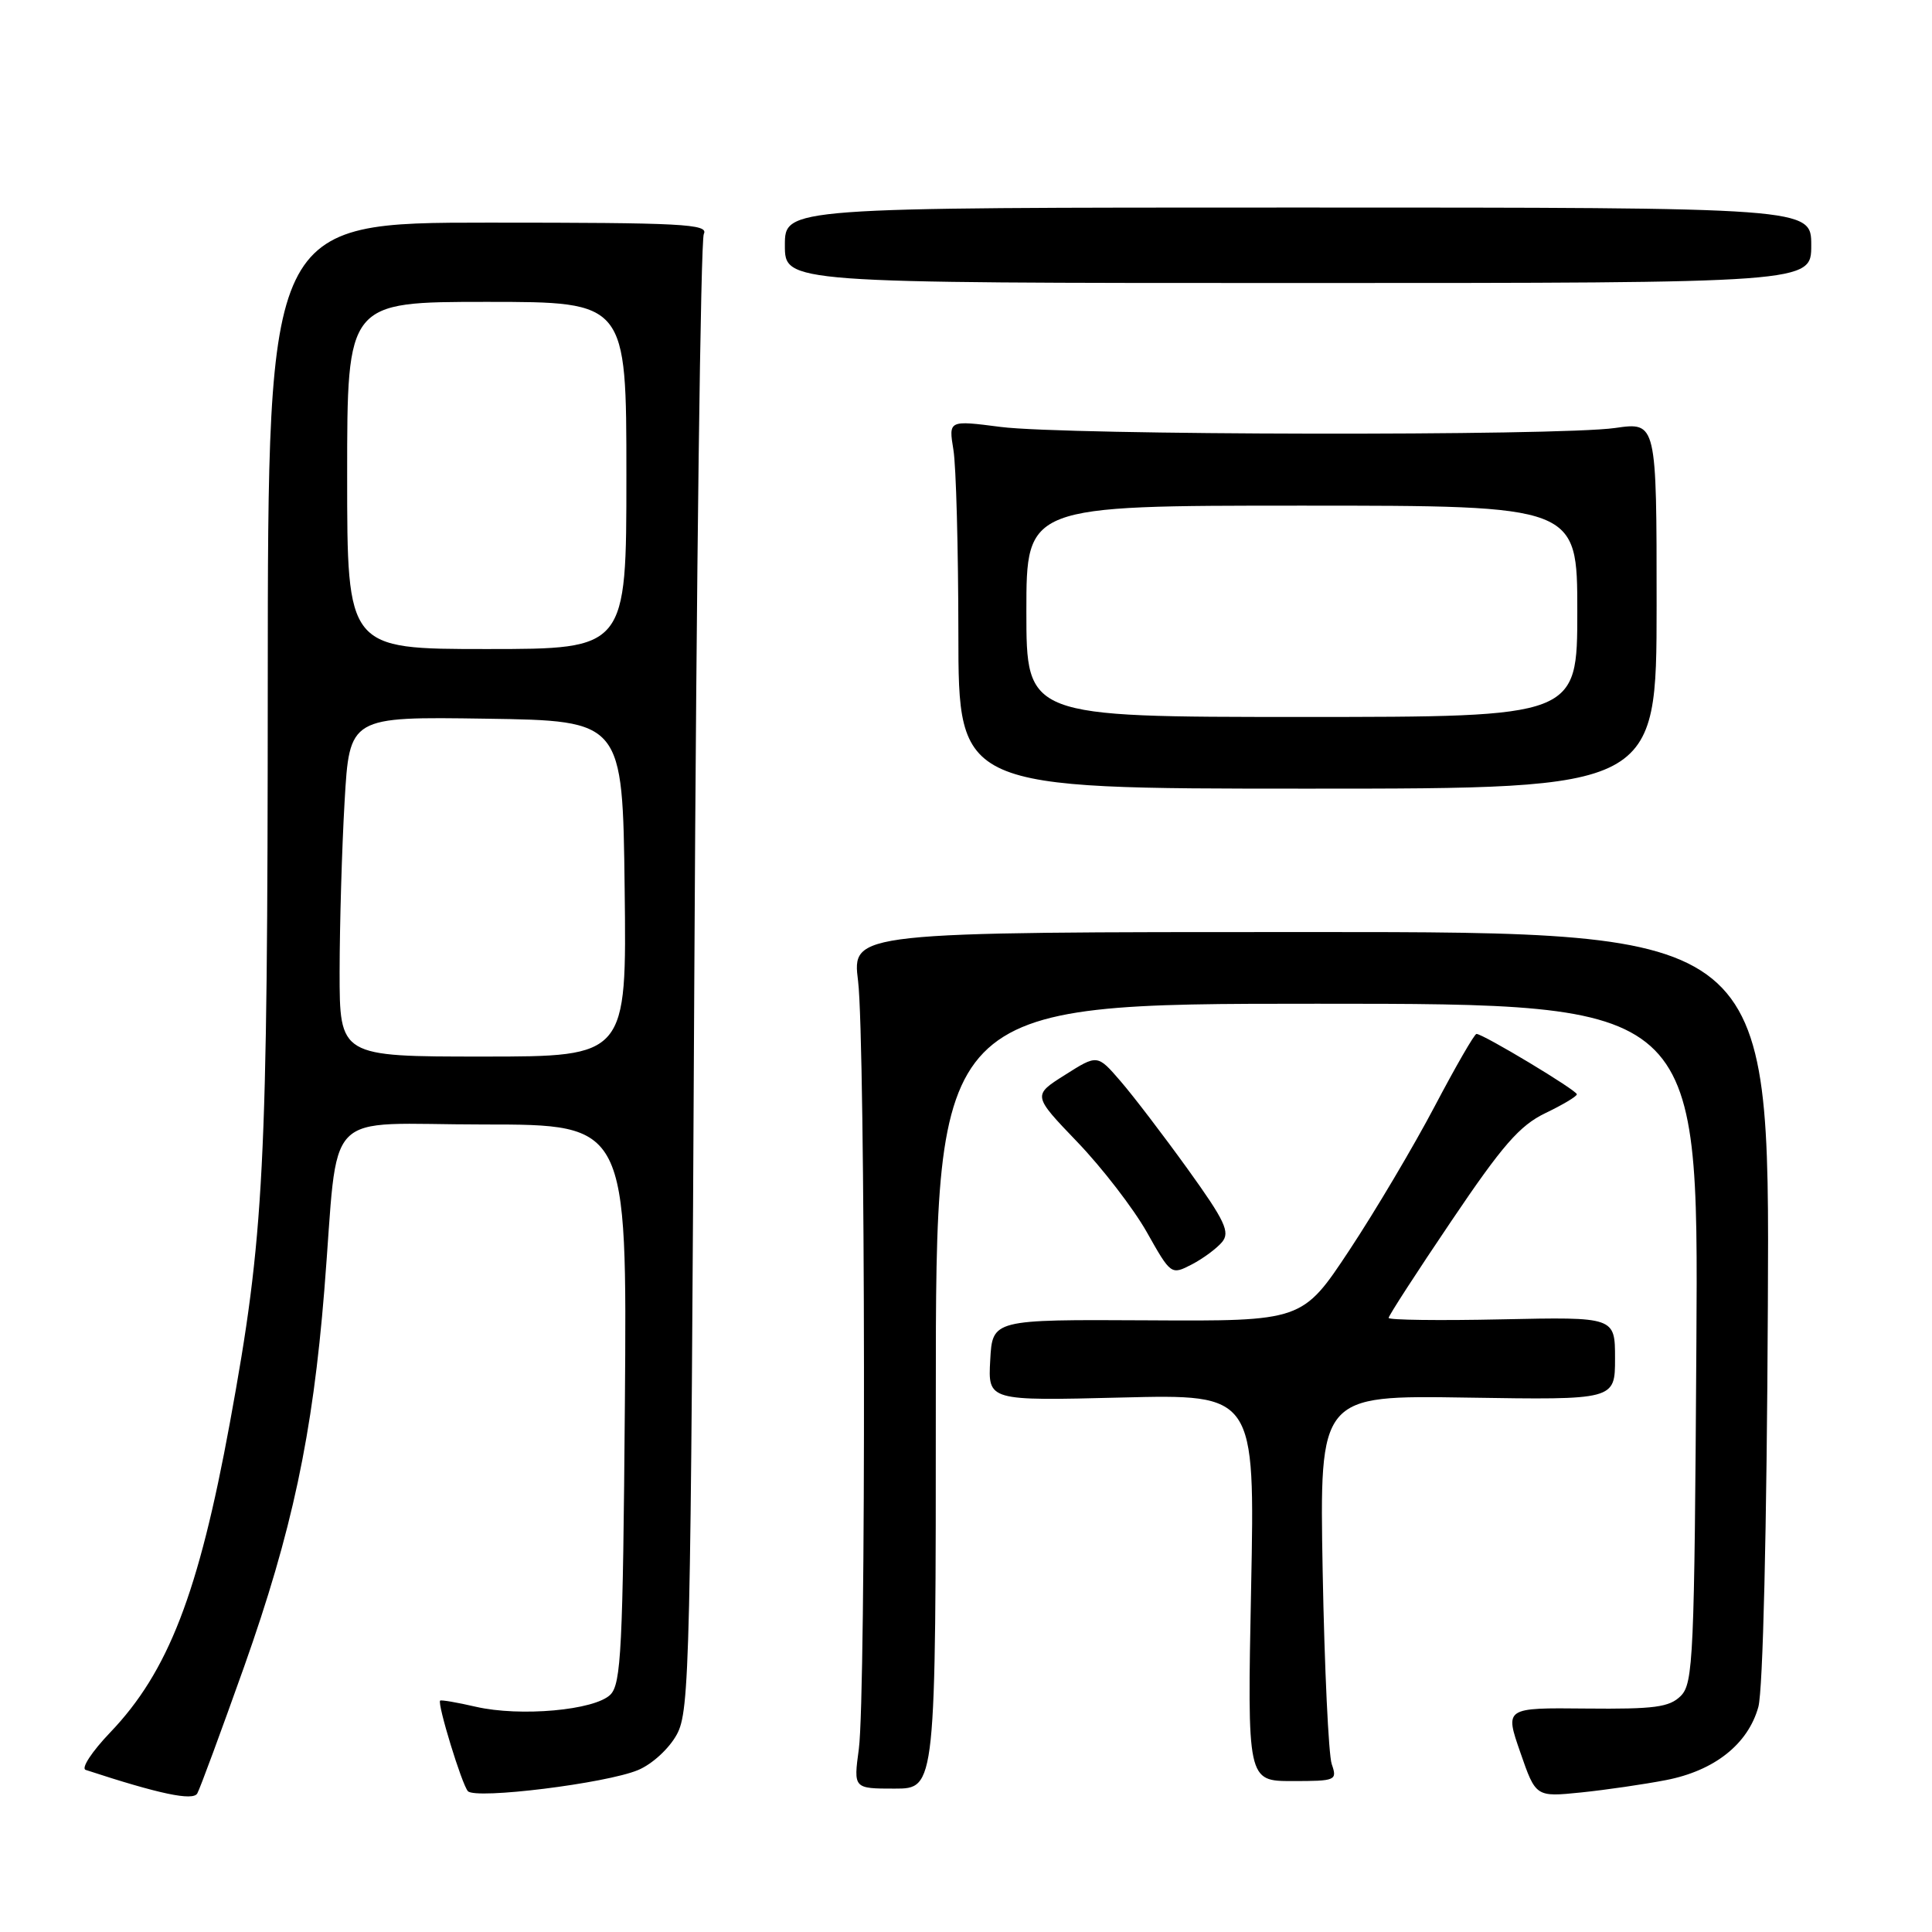 <?xml version="1.0" encoding="UTF-8" standalone="no"?>
<!DOCTYPE svg PUBLIC "-//W3C//DTD SVG 1.1//EN" "http://www.w3.org/Graphics/SVG/1.1/DTD/svg11.dtd" >
<svg xmlns="http://www.w3.org/2000/svg" xmlns:xlink="http://www.w3.org/1999/xlink" version="1.1" viewBox="0 0 256 256">
 <g >
 <path fill="currentColor"
d=" M 32.34 220.87 C 38.70 202.92 41.43 190.14 42.97 171.00 C 44.97 146.22 42.30 149.00 64.11 149.00 C 83.09 149.00 83.09 149.00 82.80 185.97 C 82.54 218.44 82.30 223.13 80.88 224.55 C 78.80 226.62 68.93 227.51 63.03 226.15 C 60.57 225.58 58.45 225.22 58.32 225.34 C 57.92 225.75 61.20 236.47 62.00 237.34 C 63.03 238.45 80.33 236.31 84.55 234.54 C 86.42 233.76 88.66 231.70 89.68 229.83 C 91.39 226.70 91.53 220.80 92.00 129.50 C 92.28 76.15 92.84 31.82 93.26 31.00 C 93.93 29.68 90.44 29.50 64.76 29.50 C 35.50 29.50 35.50 29.50 35.48 90.50 C 35.46 155.19 35.03 163.58 30.46 188.53 C 26.32 211.11 22.29 221.53 14.59 229.57 C 12.18 232.09 10.72 234.31 11.35 234.52 C 21.10 237.72 25.57 238.66 26.14 237.64 C 26.50 237.01 29.28 229.46 32.34 220.87 Z  M 220.76 235.87 C 227.17 234.63 231.62 231.11 232.99 226.18 C 233.60 223.96 234.11 202.85 234.25 173.00 C 234.50 123.50 234.50 123.50 173.70 123.50 C 112.89 123.50 112.89 123.50 113.70 130.00 C 114.68 137.99 114.77 224.49 113.80 231.75 C 113.09 237.00 113.09 237.00 118.55 237.00 C 124.00 237.00 124.00 237.00 124.00 185.00 C 124.00 133.00 124.00 133.00 174.53 133.00 C 225.06 133.00 225.06 133.00 224.78 177.97 C 224.52 219.64 224.37 223.06 222.71 224.72 C 221.20 226.22 219.24 226.48 210.16 226.39 C 199.39 226.28 199.39 226.28 201.45 232.20 C 203.50 238.12 203.50 238.12 209.50 237.51 C 212.80 237.17 217.87 236.43 220.76 235.87 Z  M 176.46 233.75 C 176.04 232.51 175.50 221.01 175.26 208.19 C 174.84 184.88 174.84 184.88 194.42 185.19 C 214.00 185.50 214.00 185.50 214.00 180.00 C 214.00 174.50 214.00 174.50 199.00 174.82 C 190.75 175.00 184.00 174.91 184.00 174.63 C 184.00 174.34 187.73 168.57 192.30 161.81 C 199.09 151.74 201.36 149.14 204.76 147.50 C 207.05 146.40 208.94 145.28 208.94 145.00 C 208.96 144.48 196.52 137.00 195.64 137.00 C 195.37 137.00 192.88 141.32 190.10 146.60 C 187.32 151.88 182.24 160.45 178.81 165.64 C 172.57 175.07 172.57 175.07 152.03 174.95 C 131.50 174.84 131.50 174.84 131.21 180.23 C 130.91 185.62 130.91 185.62 148.60 185.18 C 166.29 184.74 166.29 184.74 165.78 210.37 C 165.27 236.00 165.27 236.00 171.25 236.00 C 177.02 236.00 177.21 235.92 176.46 233.75 Z  M 161.93 164.58 C 163.02 163.27 162.33 161.79 157.37 154.90 C 154.15 150.43 150.14 145.18 148.46 143.24 C 145.41 139.71 145.41 139.71 141.12 142.43 C 136.82 145.14 136.82 145.14 142.77 151.34 C 146.04 154.75 150.17 160.11 151.95 163.25 C 155.15 168.93 155.18 168.96 157.91 167.55 C 159.41 166.77 161.22 165.43 161.93 164.58 Z  M 219.51 80.21 C 219.51 55.92 219.51 55.92 214.01 56.71 C 206.50 57.79 141.18 57.68 132.59 56.57 C 125.69 55.68 125.69 55.68 126.33 59.59 C 126.69 61.74 126.98 72.72 126.99 84.00 C 127.00 104.50 127.00 104.50 173.25 104.50 C 219.50 104.50 219.50 104.50 219.51 80.21 Z  M 240.00 32.50 C 240.00 27.50 240.00 27.50 172.00 27.50 C 104.00 27.50 104.00 27.50 104.00 32.50 C 104.00 37.50 104.00 37.50 172.00 37.50 C 240.00 37.50 240.00 37.50 240.00 32.50 Z  M 45.00 128.75 C 45.01 122.56 45.30 112.43 45.66 106.23 C 46.31 94.96 46.31 94.96 64.40 95.23 C 82.50 95.50 82.50 95.50 82.77 117.75 C 83.04 140.00 83.04 140.00 64.02 140.00 C 45.00 140.00 45.00 140.00 45.00 128.75 Z  M 46.00 63.00 C 46.00 40.00 46.00 40.00 64.50 40.00 C 83.00 40.00 83.00 40.00 83.00 63.00 C 83.00 86.00 83.00 86.00 64.50 86.00 C 46.00 86.00 46.00 86.00 46.00 63.00 Z  M 136.00 81.00 C 136.00 67.00 136.00 67.00 172.50 67.00 C 209.00 67.00 209.00 67.00 209.00 81.00 C 209.00 95.00 209.00 95.00 172.50 95.00 C 136.00 95.00 136.00 95.00 136.00 81.00 Z "/>
</g>
</svg>
